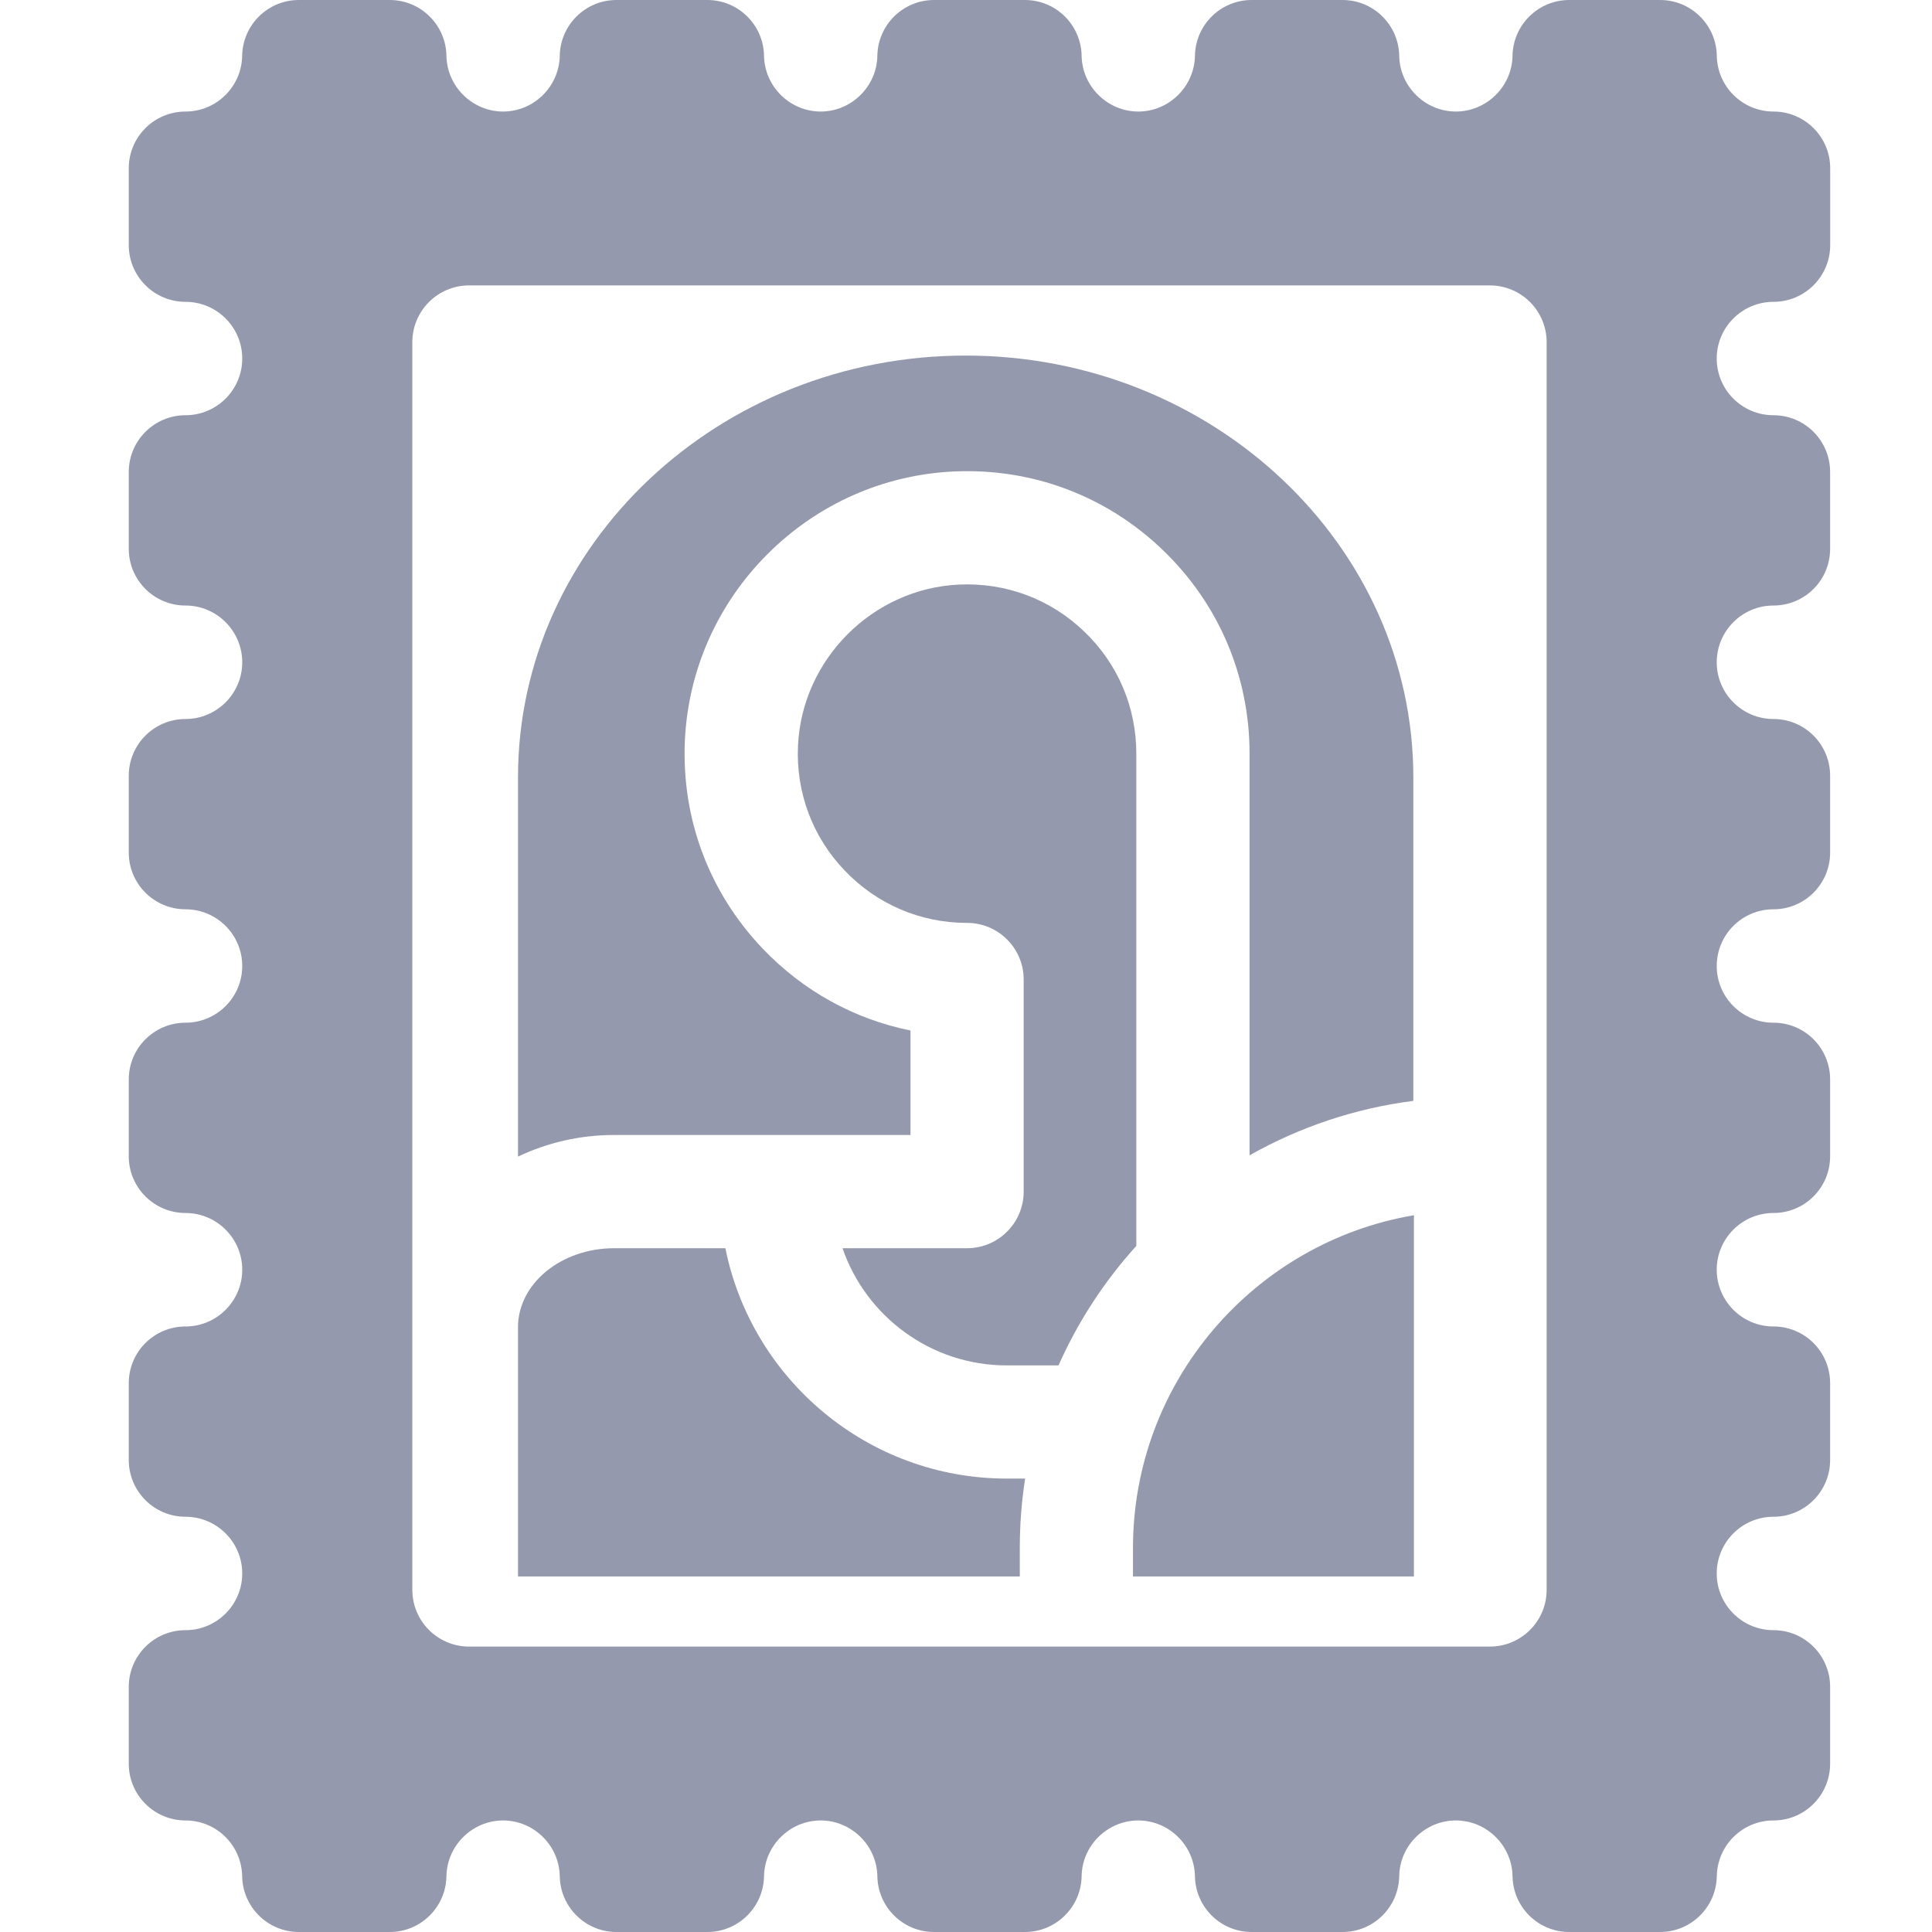<svg width="26" height="26" viewBox="0 0 26 26" fill="none" xmlns="http://www.w3.org/2000/svg">
<g opacity="0.8">
<path d="M23.866 4.062C24.288 4.062 24.63 3.72 24.63 3.299V2.264C24.63 1.843 24.288 1.501 23.866 1.501C23.452 1.501 23.111 1.168 23.104 0.75C23.097 0.334 22.757 0 22.341 0H21.118C20.702 0 20.362 0.334 20.355 0.751C20.348 1.164 20.006 1.501 19.592 1.501C19.179 1.501 18.837 1.164 18.83 0.751C18.823 0.334 18.483 0 18.067 0H16.844C16.428 0 16.088 0.334 16.081 0.751C16.074 1.164 15.732 1.501 15.319 1.501C14.905 1.501 14.563 1.164 14.556 0.751C14.549 0.334 14.209 0 13.793 0H12.57C12.154 0 11.814 0.334 11.807 0.751C11.8 1.164 11.458 1.501 11.044 1.501C10.631 1.501 10.289 1.164 10.282 0.751C10.275 0.334 9.935 0 9.519 0H8.296C7.88 0 7.54 0.334 7.533 0.751C7.526 1.164 7.184 1.501 6.771 1.501C6.357 1.501 6.015 1.164 6.008 0.751C6.001 0.334 5.661 0 5.245 0H4.022C3.606 0 3.266 0.334 3.259 0.75C3.252 1.168 2.911 1.501 2.497 1.501C2.075 1.501 1.733 1.843 1.733 2.264V3.299C1.733 3.72 2.075 4.062 2.497 4.062C2.917 4.062 3.26 4.404 3.26 4.825C3.26 5.246 2.917 5.588 2.497 5.588C2.075 5.588 1.733 5.93 1.733 6.352V7.386C1.733 7.808 2.075 8.149 2.497 8.149C2.917 8.149 3.26 8.492 3.26 8.913C3.26 9.333 2.917 9.676 2.497 9.676C2.075 9.676 1.733 10.018 1.733 10.439V11.474C1.733 11.895 2.075 12.237 2.497 12.237C2.917 12.237 3.26 12.579 3.26 13C3.26 13.421 2.917 13.763 2.497 13.763C2.075 13.763 1.733 14.105 1.733 14.526V15.561C1.733 15.982 2.075 16.324 2.497 16.324C2.917 16.324 3.26 16.667 3.26 17.087C3.26 17.508 2.917 17.851 2.497 17.851C2.075 17.851 1.733 18.192 1.733 18.614V19.648C1.733 20.07 2.075 20.412 2.497 20.412C2.917 20.412 3.26 20.754 3.26 21.175C3.26 21.596 2.917 21.938 2.497 21.938C2.075 21.938 1.733 22.28 1.733 22.701V23.736C1.733 24.157 2.075 24.499 2.497 24.499C2.911 24.499 3.252 24.832 3.259 25.25C3.266 25.666 3.606 26 4.022 26H5.245C5.661 26 6.001 25.666 6.008 25.249C6.015 24.836 6.357 24.499 6.77 24.499C7.184 24.499 7.526 24.836 7.533 25.249C7.54 25.666 7.88 26 8.296 26H9.519C9.935 26 10.275 25.666 10.282 25.249C10.289 24.836 10.631 24.499 11.044 24.499C11.458 24.499 11.8 24.836 11.807 25.249C11.814 25.666 12.153 26 12.57 26H13.793C14.209 26 14.549 25.666 14.556 25.249C14.562 24.836 14.905 24.499 15.318 24.499C15.732 24.499 16.074 24.836 16.081 25.249C16.088 25.666 16.427 26 16.844 26H18.067C18.483 26 18.823 25.666 18.83 25.249C18.836 24.836 19.178 24.499 19.592 24.499C20.006 24.499 20.348 24.836 20.355 25.249C20.362 25.666 20.701 26 21.118 26H22.34C22.757 26 23.096 25.666 23.104 25.25C23.111 24.832 23.451 24.499 23.866 24.499C24.288 24.499 24.629 24.157 24.629 23.736V22.701C24.629 22.28 24.288 21.938 23.866 21.938C23.445 21.938 23.103 21.596 23.103 21.175C23.103 20.754 23.445 20.412 23.866 20.412C24.288 20.412 24.629 20.07 24.629 19.648V18.614C24.629 18.192 24.288 17.851 23.866 17.851C23.445 17.851 23.103 17.508 23.103 17.087C23.103 16.667 23.445 16.324 23.866 16.324C24.288 16.324 24.629 15.982 24.629 15.561V14.526C24.629 14.105 24.288 13.763 23.866 13.763C23.445 13.763 23.103 13.421 23.103 13C23.103 12.579 23.445 12.237 23.866 12.237C24.288 12.237 24.629 11.895 24.629 11.474V10.439C24.629 10.018 24.288 9.676 23.866 9.676C23.445 9.676 23.103 9.333 23.103 8.913C23.103 8.492 23.445 8.149 23.866 8.149C24.288 8.149 24.629 7.808 24.629 7.386V6.352C24.629 5.93 24.288 5.588 23.866 5.588C23.445 5.588 23.103 5.246 23.103 4.825C23.103 4.404 23.446 4.062 23.866 4.062ZM20.814 21.395C20.814 21.817 20.472 22.159 20.05 22.159H6.313C5.891 22.159 5.549 21.817 5.549 21.395V4.605C5.549 4.183 5.891 3.841 6.313 3.841H20.05C20.472 3.841 20.814 4.183 20.814 4.605V21.395Z" fill="#7B8098"/>
<path d="M12.253 15.274V13.868C11.499 13.716 10.81 13.338 10.265 12.767C9.541 12.009 9.169 11.013 9.217 9.964C9.261 9.02 9.655 8.13 10.329 7.457C11.002 6.783 11.893 6.388 12.836 6.345C13.885 6.297 14.881 6.669 15.639 7.393C16.398 8.117 16.816 9.094 16.816 10.142V15.548C17.483 15.171 18.228 14.916 19.02 14.815V10.462C19.02 7.332 16.318 4.785 12.996 4.785C9.674 4.785 6.971 7.332 6.971 10.462V15.565C7.359 15.38 7.799 15.274 8.265 15.274H12.253Z" fill="#7B8098"/>
<path d="M9.762 16.798H8.265C7.551 16.798 6.971 17.275 6.971 17.861V21.215H13.724V20.833C13.724 20.515 13.748 20.203 13.796 19.898H13.549C11.68 19.898 10.117 18.564 9.762 16.798Z" fill="#7B8098"/>
<path d="M15.292 10.142C15.292 9.514 15.042 8.929 14.587 8.495C14.133 8.061 13.535 7.838 12.906 7.867C11.744 7.92 10.793 8.872 10.739 10.034C10.71 10.664 10.933 11.261 11.367 11.715C11.801 12.169 12.386 12.42 13.014 12.42C13.435 12.42 13.776 12.761 13.776 13.181V16.036C13.776 16.457 13.435 16.798 13.014 16.798H11.338C11.654 17.715 12.526 18.375 13.549 18.375H14.245C14.508 17.783 14.863 17.241 15.292 16.767V10.142H15.292Z" fill="#7B8098"/>
<path d="M15.247 20.833V21.215H19.028V16.354C16.885 16.717 15.247 18.588 15.247 20.833Z" fill="#7B8098"/>
</g>
</svg>
